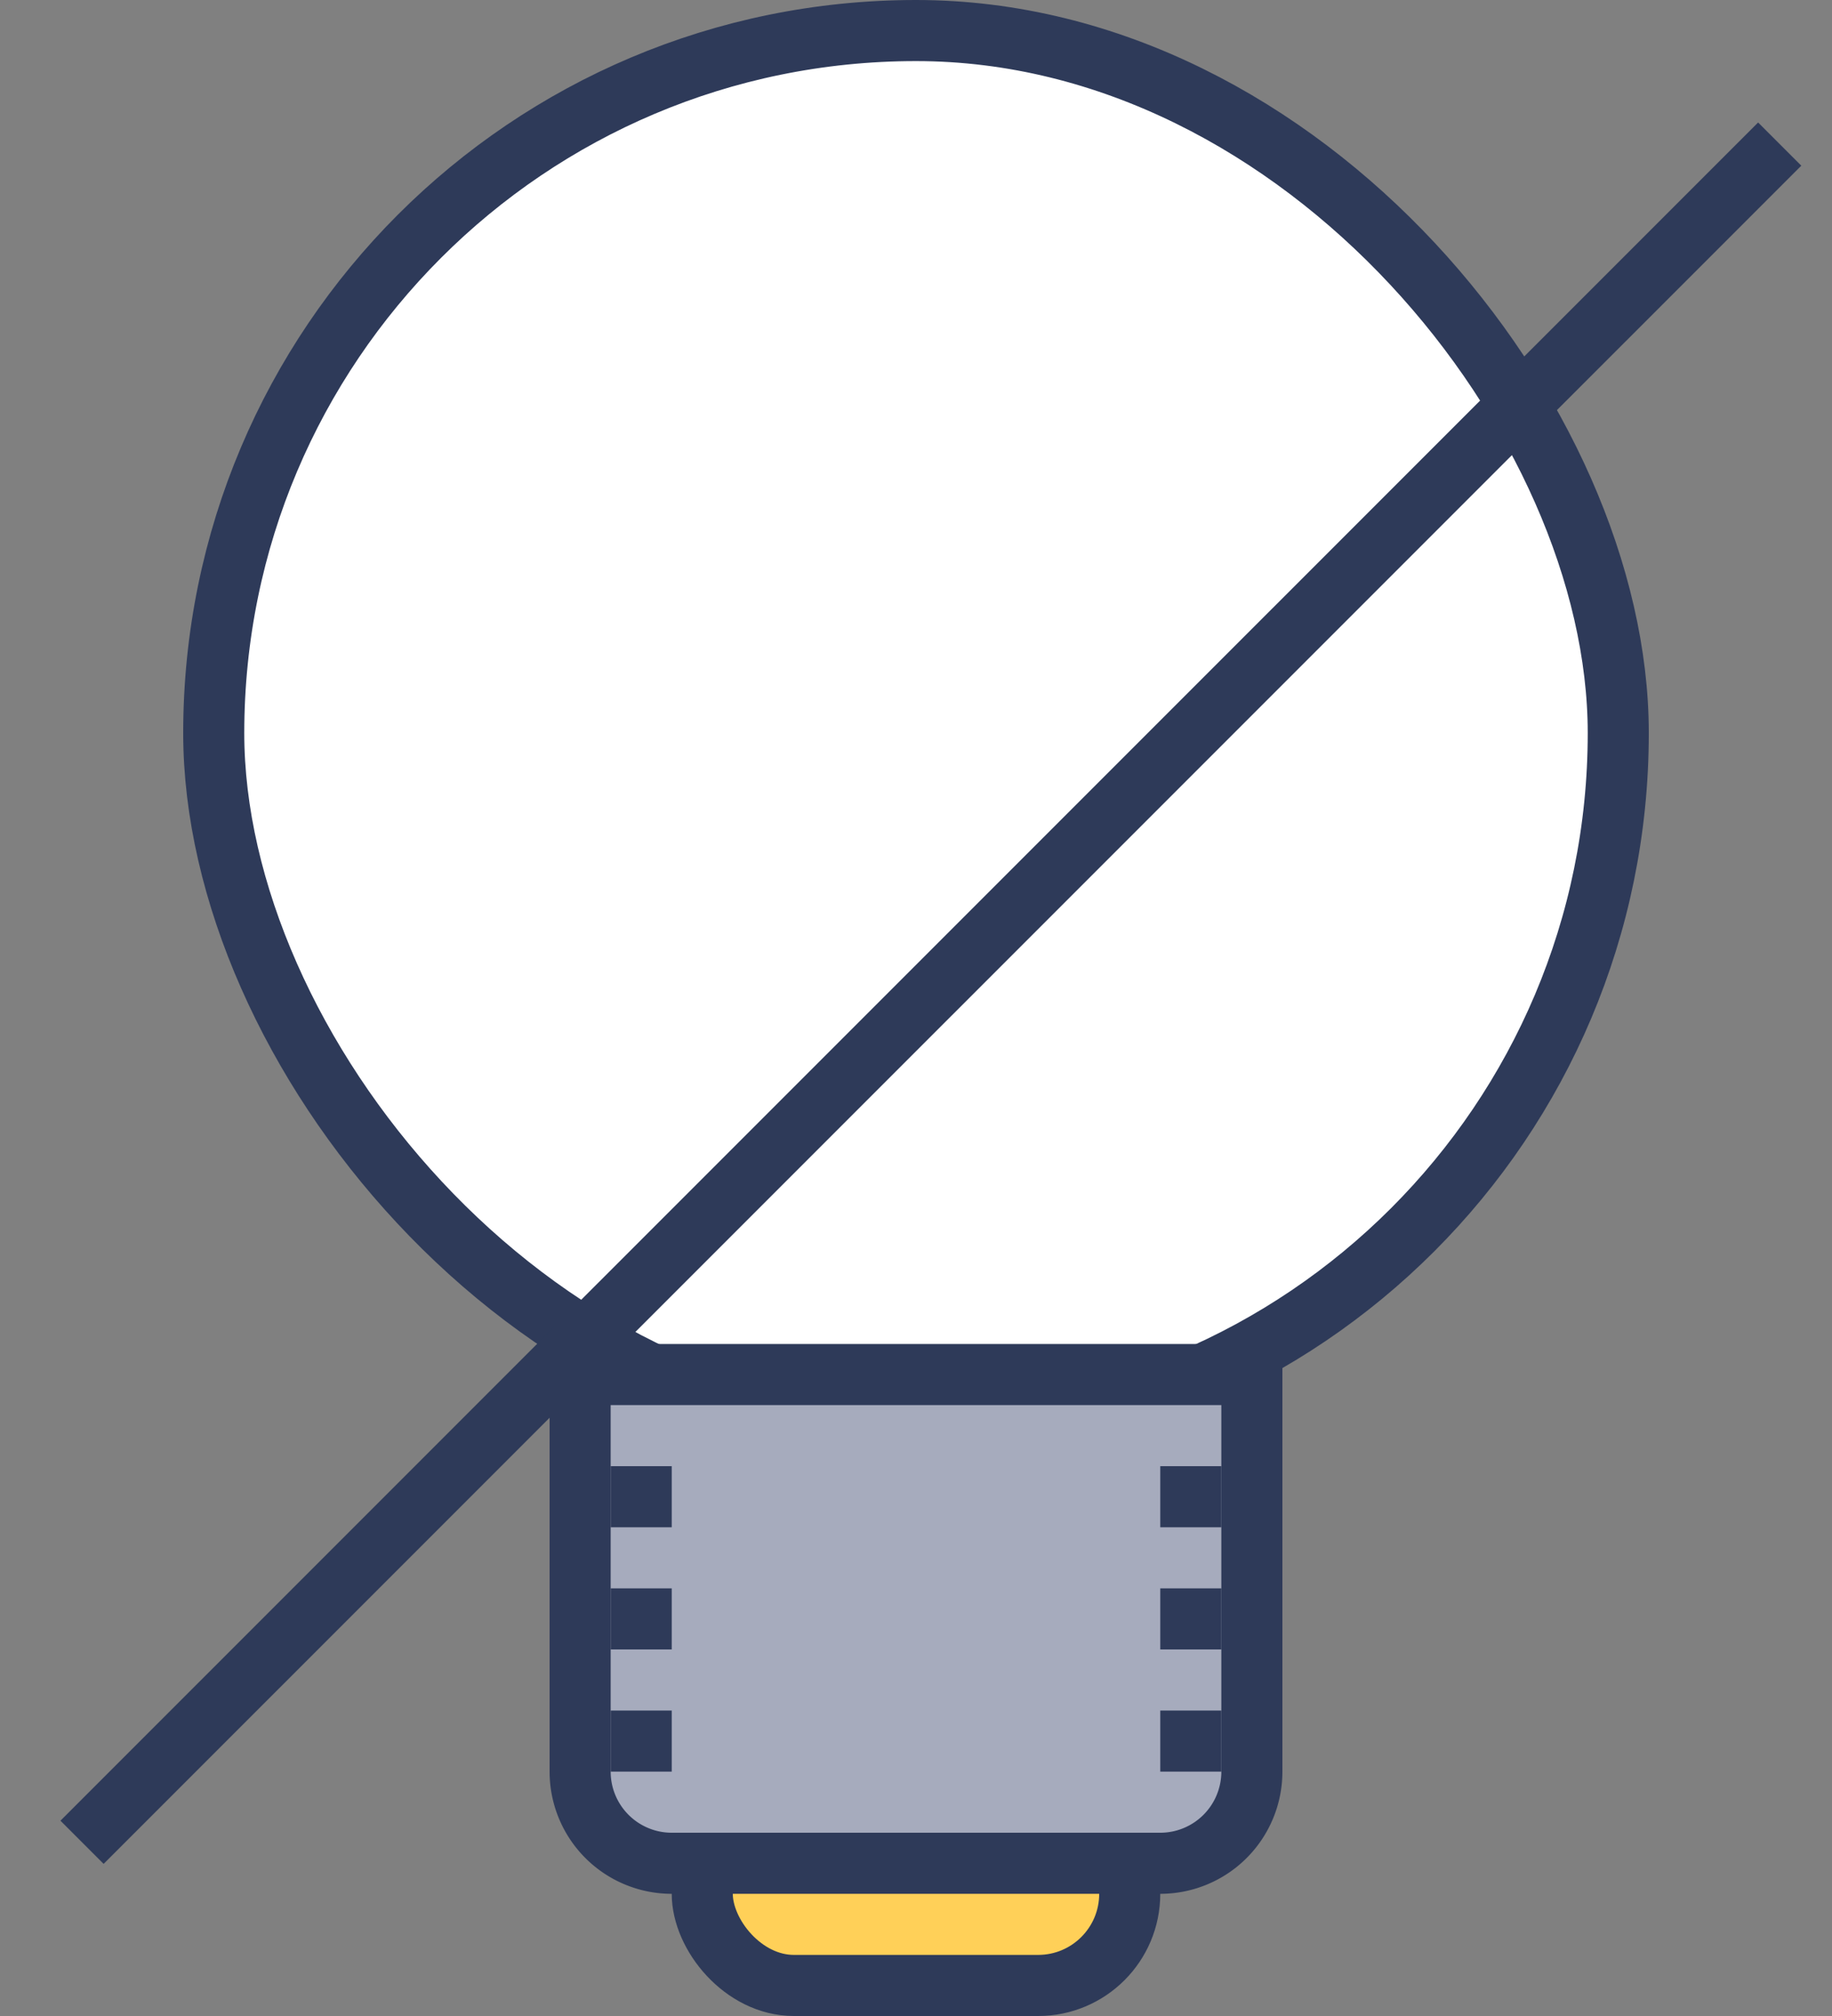 <svg width="30" height="33" fill="none" xmlns="http://www.w3.org/2000/svg"><rect width="100%" height="100%" fill="#808080" stroke="none"/><rect x="3.5" y=".5" width="23" height="23" rx="11.5" fill="#fff" stroke="#2E3A59"/><rect x="11.5" y="28.5" width="7" height="4" rx="1.5" fill="#FFD058" stroke="#2E3A59"/><path d="M9.5 22.5h11V29a1.5 1.5 0 01-1.5 1.5h-8A1.5 1.5 0 019.5 29v-6.5z" fill="#A6ABBD" stroke="#2E3A59"/><path fill="#2E3A59" d="M10 24h1v1h-1zM19 24h1v1h-1zM10 26h1v1h-1zM19 26h1v1h-1zM10 28h1v1h-1zM19 28h1v1h-1zM.99 29.803L28.79 2.005l.707.707L1.697 30.51z"/></svg>